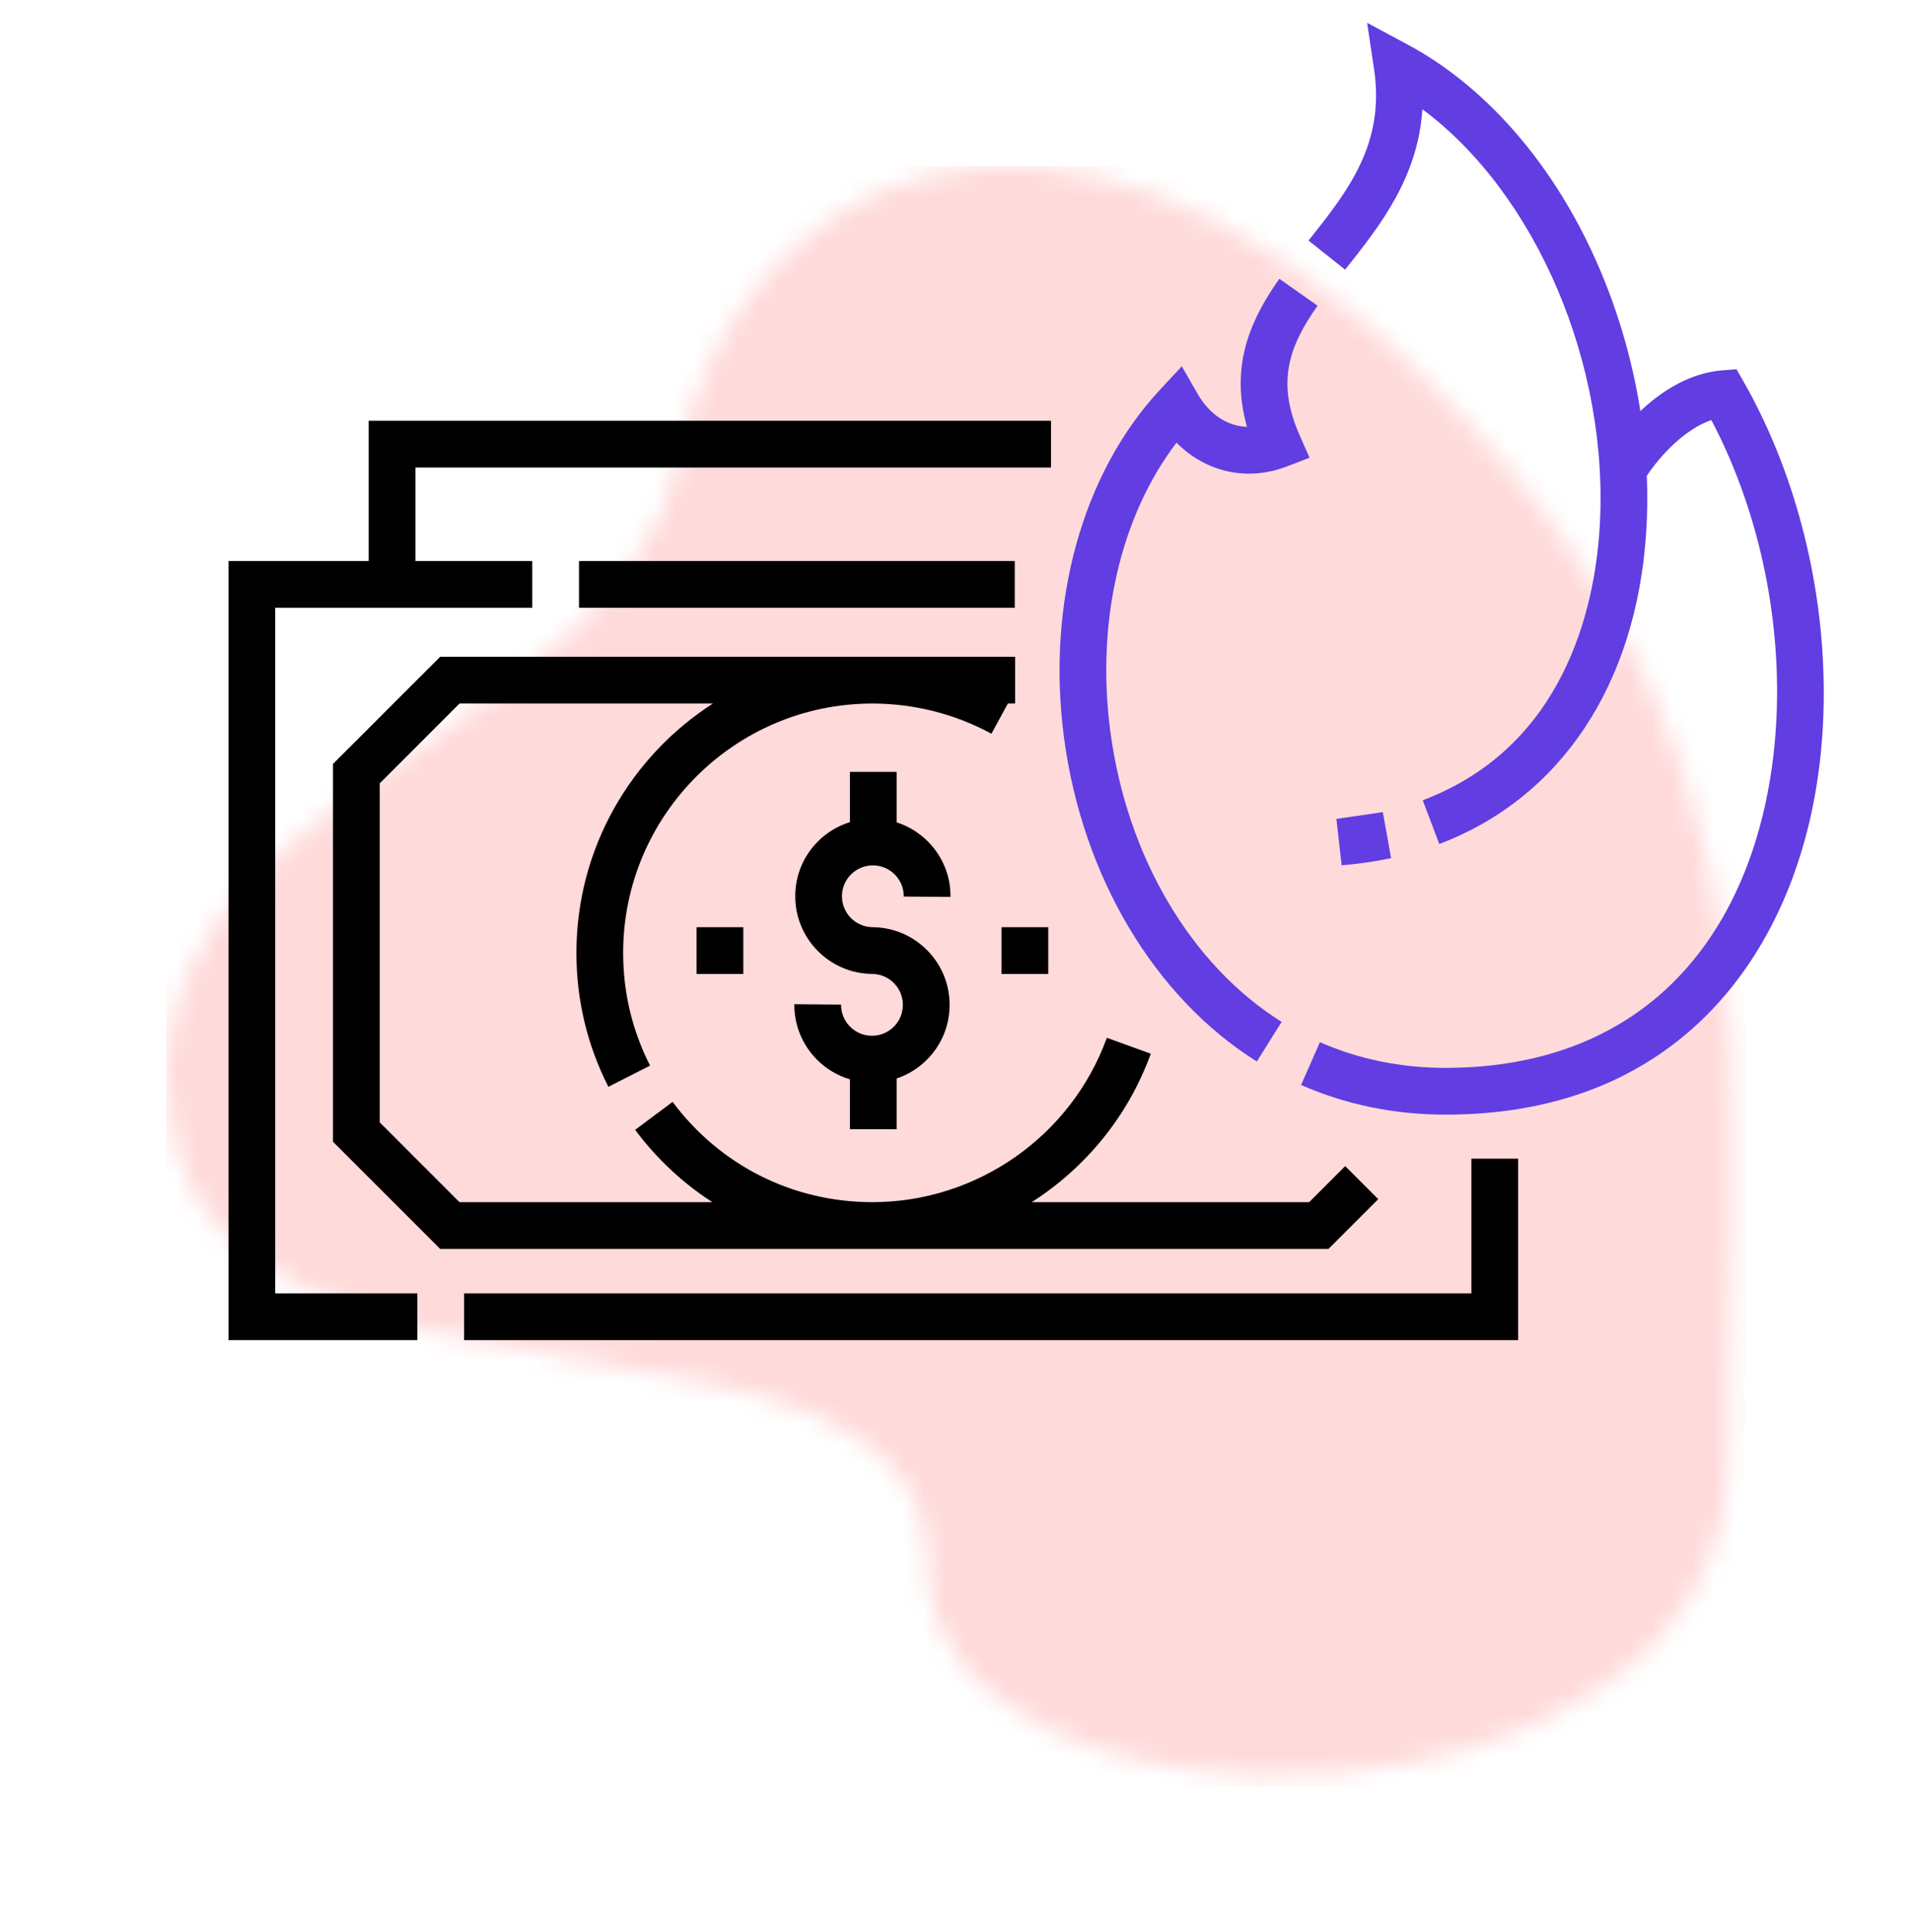<?xml version="1.0" encoding="UTF-8"?>
<svg width="92px" height="93px" viewBox="0 0 92 93" version="1.1" xmlns="http://www.w3.org/2000/svg" xmlns:xlink="http://www.w3.org/1999/xlink">
    <!-- Generator: Sketch 60.1 (88133) - https://sketch.com -->
    <title>icon2</title>
    <desc>Created with Sketch.</desc>
    <defs>
        <filter x="-26.3%" y="-25.6%" width="152.6%" height="151.3%" filterUnits="objectBoundingBox" id="filter-1">
            <feOffset dx="0" dy="2" in="SourceAlpha" result="shadowOffsetOuter1"></feOffset>
            <feGaussianBlur stdDeviation="4" in="shadowOffsetOuter1" result="shadowBlurOuter1"></feGaussianBlur>
            <feColorMatrix values="0 0 0 0 0   0 0 0 0 0   0 0 0 0 0  0 0 0 0.1 0" type="matrix" in="shadowBlurOuter1" result="shadowMatrixOuter1"></feColorMatrix>
            <feMerge>
                <feMergeNode in="shadowMatrixOuter1"></feMergeNode>
                <feMergeNode in="SourceGraphic"></feMergeNode>
            </feMerge>
        </filter>
        <path d="M60.652,10.232 C42.652,-7.549 27.32,0.538 24.652,14.084 C21.984,27.63 -2.799,30.335 0.261,46.335 C3.321,62.335 36.652,52.835 36.652,67.335 C36.652,81.835 75.19,81.335 75.19,62.335 C75.19,43.335 78.652,28.012 60.652,10.232 Z" id="path-2"></path>
    </defs>
    <g id="Page-1" stroke="none" stroke-width="1" fill="none" fill-rule="evenodd">
        <g id="icon2" transform="translate(8, 1)">
            <g id="Group-26">
                <g id="Feature-4" filter="url(#filter-1)" transform="translate(0, 5)">
                    <g id="Icon">
                        <g id="bgicon">
                            <mask id="mask-3" fill="white">
                                <use xlink:href="#path-2"></use>
                            </mask>
                            <use fill-opacity="0.2" fill="#FFFFFF" xlink:href="#path-2"></use>
                            <g id="Color/Blue" opacity="0.2" mask="url(#mask-3)" fill="#FF4545">
                                <rect id="Rectangle" x="0" y="0" width="76" height="78"></rect>
                            </g>
                        </g>
                    </g>
                </g>
                <path d="M55.958,59.114 L58.352,56.72 L56.761,55.129 L55.026,56.864 L41.67,56.864 C44.259,55.209 46.311,52.729 47.401,49.719 L45.286,48.953 C43.571,53.685 39.036,56.864 34,56.864 C30.177,56.864 26.671,55.105 24.38,52.037 L22.577,53.384 C23.623,54.784 24.882,55.953 26.294,56.864 L14.121,56.864 L10.281,53.023 L10.281,36.705 L14.121,32.864 L26.322,32.864 C22.372,35.4 19.75,39.832 19.75,44.864 C19.75,47.132 20.268,49.301 21.289,51.311 L23.295,50.291 C22.436,48.601 22,46.775 22,44.864 C22,38.247 27.384,32.864 34,32.864 C36.002,32.864 37.984,33.367 39.73,34.317 L40.521,32.864 L40.871,32.864 L40.871,30.614 L13.19,30.614 L8.03,35.773 L8.03,53.955 L13.19,59.114 L55.958,59.114 L55.958,59.114 Z" id="Path" fill="#000000" fill-rule="nonzero"></path>
                <path d="M34.022,40.654 C34.026,40.654 34.03,40.654 34.034,40.654 C34.431,40.657 34.804,40.815 35.082,41.099 C35.361,41.382 35.513,41.757 35.509,42.154 L37.759,42.172 C37.768,41.174 37.387,40.232 36.687,39.52 C36.256,39.083 35.737,38.765 35.168,38.583 L35.168,36.154 L32.918,36.154 L32.918,38.572 C32.354,38.746 31.834,39.051 31.401,39.477 C30.689,40.177 30.293,41.112 30.285,42.111 C30.268,44.172 31.93,45.862 33.991,45.879 C34.388,45.882 34.761,46.04 35.039,46.324 C35.318,46.607 35.47,46.982 35.466,47.379 C35.463,47.776 35.306,48.149 35.022,48.427 C34.742,48.703 34.372,48.854 33.979,48.854 C33.975,48.854 33.971,48.854 33.967,48.854 C33.569,48.851 33.197,48.693 32.918,48.41 C32.64,48.127 32.488,47.752 32.491,47.355 L30.241,47.336 C30.233,48.334 30.614,49.276 31.314,49.988 C31.766,50.447 32.317,50.775 32.918,50.952 L32.918,53.354 L35.168,53.354 L35.168,50.911 C35.7,50.733 36.188,50.436 36.6,50.031 C37.312,49.331 37.708,48.396 37.716,47.398 C37.724,46.399 37.344,45.458 36.643,44.746 C35.943,44.034 35.008,43.637 34.01,43.629 C33.189,43.622 32.528,42.95 32.534,42.129 C32.538,41.732 32.695,41.359 32.979,41.081 C33.259,40.805 33.629,40.654 34.022,40.654 L34.022,40.654 Z" id="Path" fill="#000000" fill-rule="nonzero"></path>
                <path d="M79.769,30.969 C79.553,26.158 78.198,21.337 75.954,17.394 L75.599,16.771 L74.884,16.829 C73.404,16.951 72.052,17.766 70.971,18.787 C70.559,16.152 69.77,13.535 68.635,11.104 C66.552,6.639 63.413,3.108 59.795,1.161 L57.817,0.097 L58.149,2.318 C58.69,5.931 56.895,8.189 54.996,10.579 L56.757,11.979 C58.418,9.889 60.261,7.57 60.477,4.258 C65.945,8.318 69.526,16.603 69.004,24.505 C68.755,28.258 67.32,34.938 60.494,37.52 L61.29,39.624 C67.136,37.413 70.766,31.957 71.249,24.654 C71.309,23.748 71.319,22.828 71.28,21.903 C71.935,20.916 73.12,19.652 74.388,19.218 C78.395,26.829 78.635,36.799 74.895,43.231 C72.168,47.921 67.567,50.401 61.592,50.401 C59.445,50.401 57.41,49.984 55.544,49.164 L54.638,51.223 C56.792,52.17 59.131,52.651 61.592,52.651 C70.211,52.651 74.642,48.143 76.84,44.362 C78.984,40.674 79.997,36.043 79.769,30.969 Z" id="Path" fill="#613DE2" fill-rule="nonzero"></path>
                <path d="M58.572,38.091 L56.337,38.416 L56.59,40.65 C57.407,40.584 58.208,40.467 58.97,40.304 L58.572,38.091 Z" id="Path" fill="#613DE2" fill-rule="nonzero"></path>
                <path d="M52.506,50.094 L53.701,48.187 C49.327,45.448 46.243,40.214 45.451,34.185 C44.76,28.923 45.945,23.845 48.638,20.307 C50.045,21.721 52.031,22.188 53.941,21.455 L55.044,21.032 L54.567,19.951 C53.435,17.388 54.058,15.664 55.43,13.714 L53.59,12.419 C52.306,14.244 51.17,16.493 52.032,19.547 C51.089,19.513 50.23,18.955 49.654,17.953 L48.894,16.632 L47.856,17.747 C44.106,21.77 42.373,28.025 43.22,34.478 C44.098,41.165 47.57,47.002 52.506,50.094 L52.506,50.094 Z" id="Path" fill="#613DE2" fill-rule="nonzero"></path>
                <polygon id="Path" fill="#000000" fill-rule="nonzero" points="5.25 28.254 17.625 28.254 17.625 26.004 12 26.004 12 21.504 42.597 21.504 42.597 19.254 9.75 19.254 9.75 26.004 3 26.004 3 63.504 12.093 63.504 12.093 61.254 5.25 61.254"></polygon>
                <polygon id="Path" fill="#000000" fill-rule="nonzero" points="19.875 26.004 40.853 26.004 40.853 28.254 19.875 28.254"></polygon>
                <polygon id="Path" fill="#000000" fill-rule="nonzero" points="62.837 61.254 14.343 61.254 14.343 63.504 65.087 63.504 65.087 54.771 62.837 54.771"></polygon>
                <polygon id="Path" fill="#000000" fill-rule="nonzero" points="40.216 43.629 42.466 43.629 42.466 45.879 40.216 45.879"></polygon>
                <polygon id="Path" fill="#000000" fill-rule="nonzero" points="25.535 43.629 27.785 43.629 27.785 45.879 25.535 45.879"></polygon>
            </g>
        </g>
    </g>
</svg>